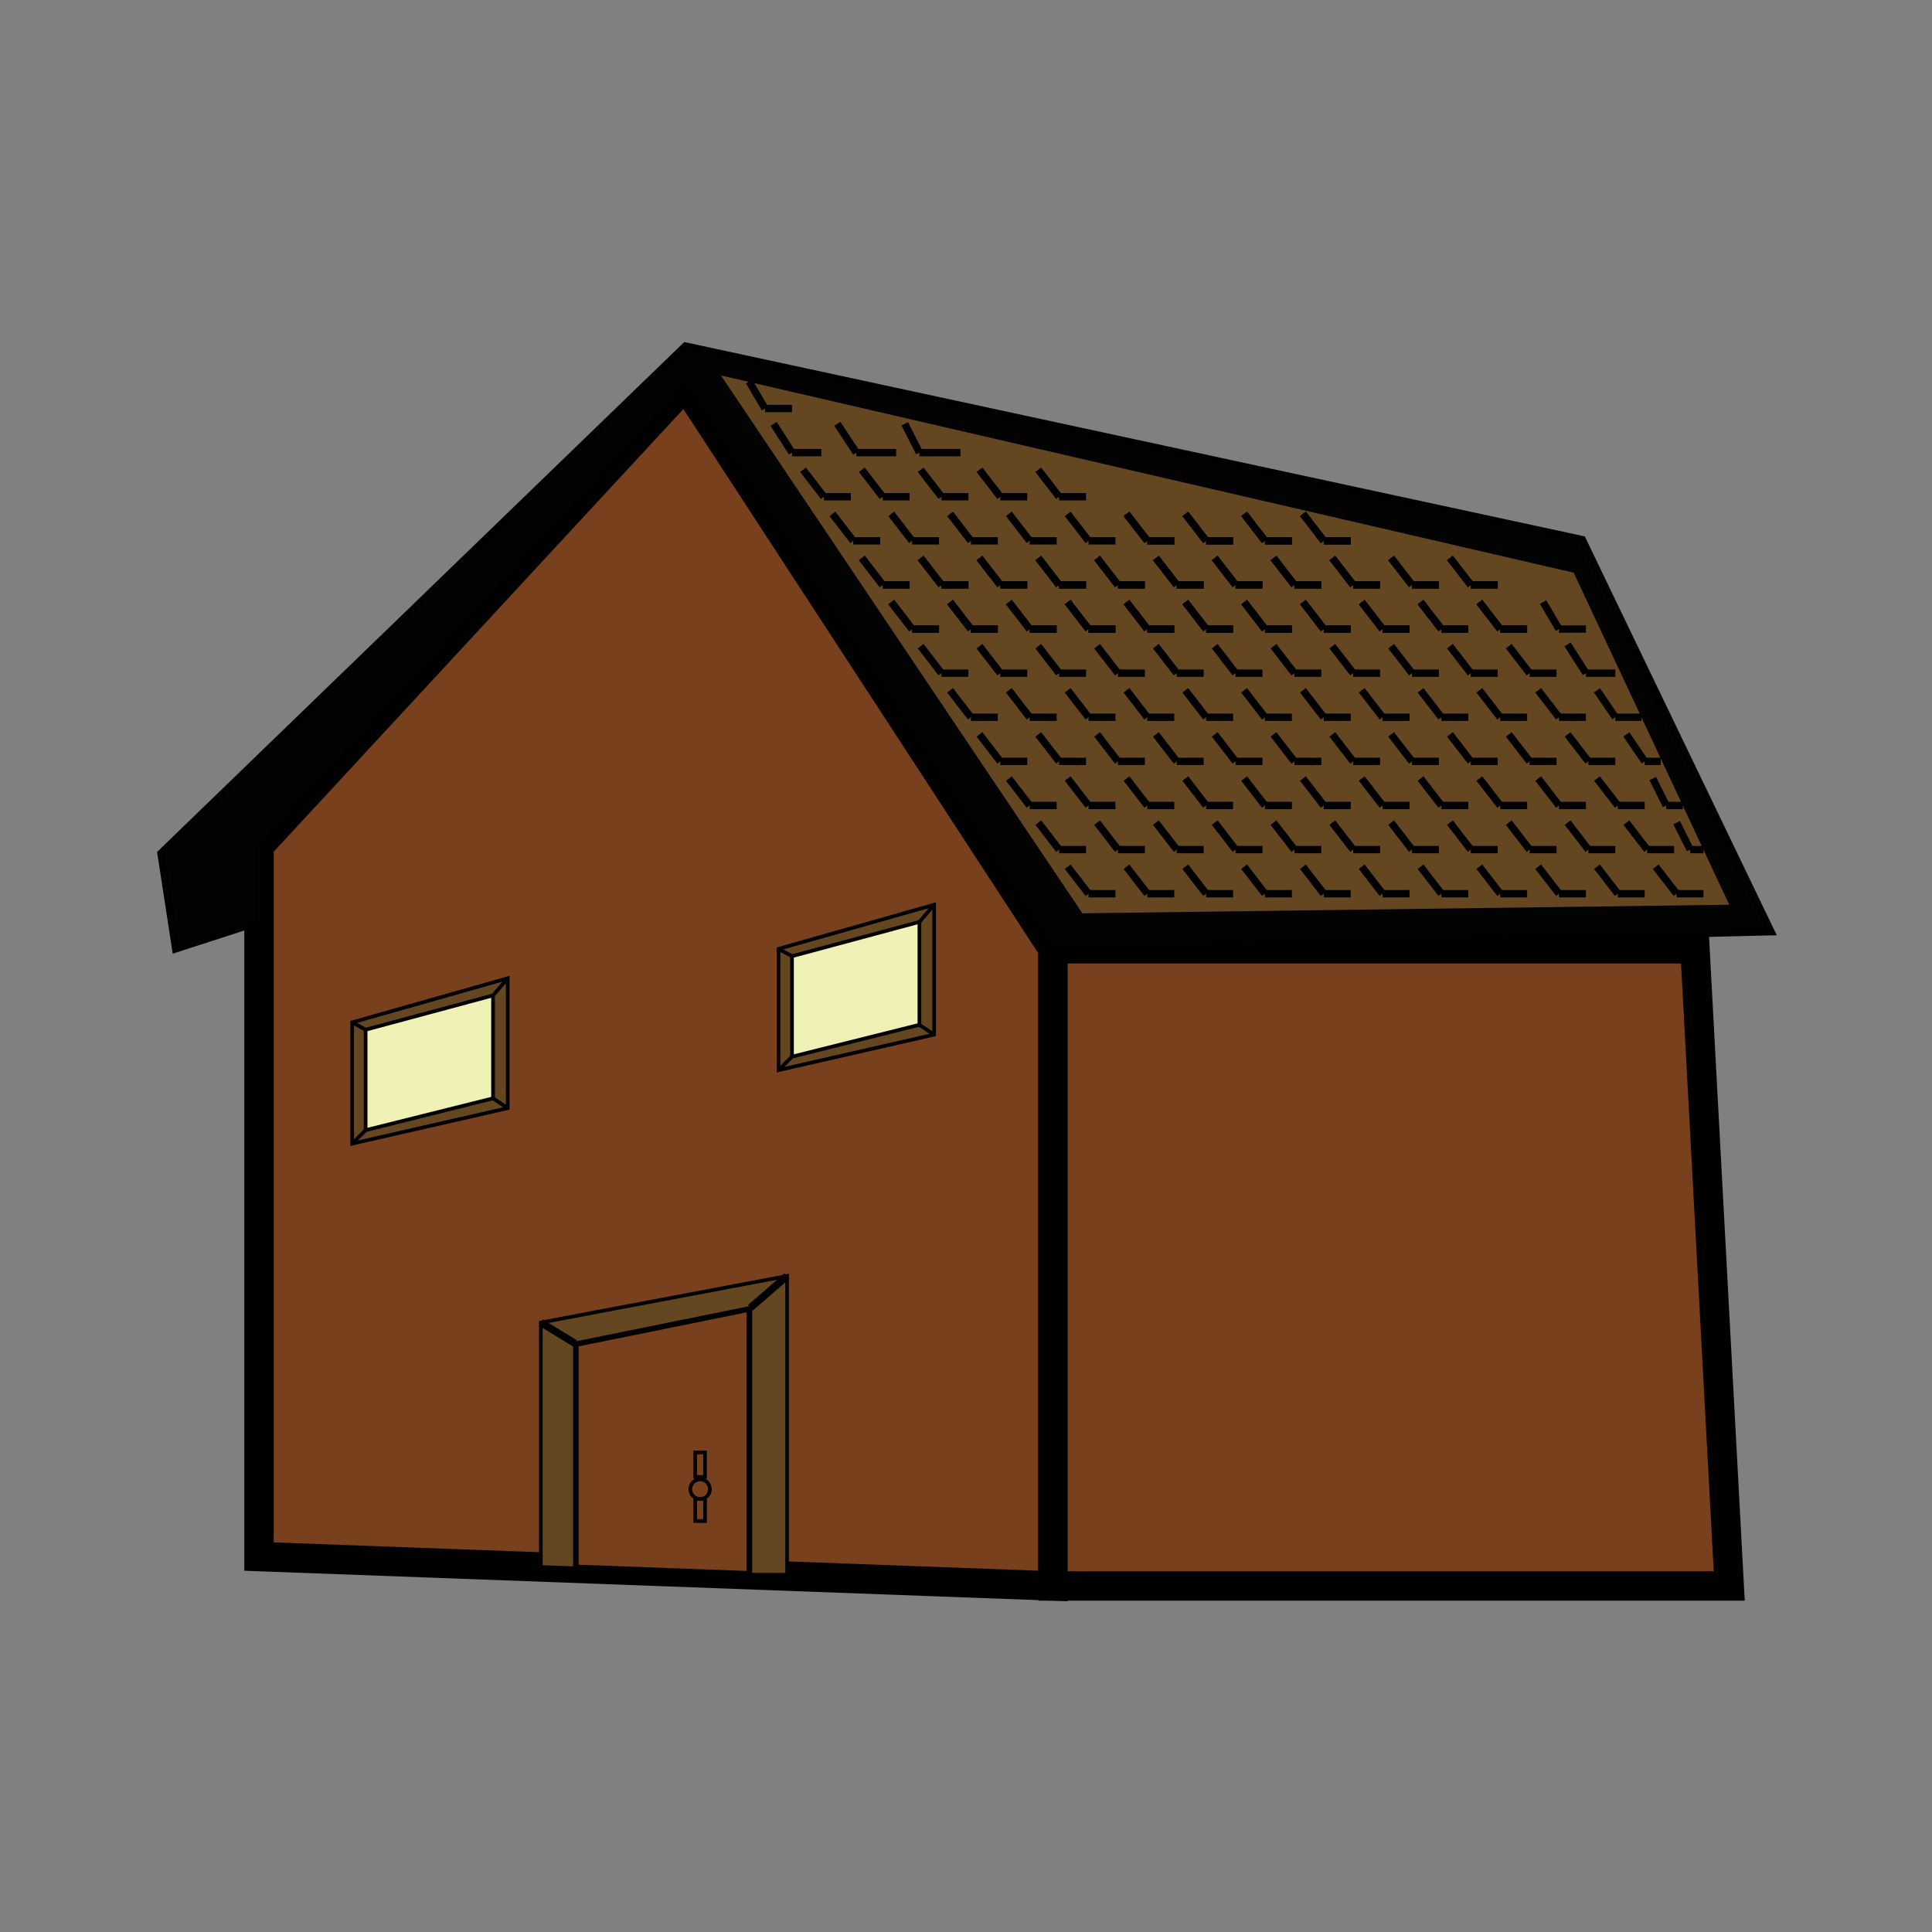 <svg:svg xmlns:dc="http://purl.org/dc/elements/1.1/" xmlns:ns2="http://web.resource.org/cc/" xmlns:rdf="http://www.w3.org/1999/02/22-rdf-syntax-ns#" xmlns:svg="http://www.w3.org/2000/svg" enable-background="new 0 0 110.16 85.644" height="131.404" id="Layer_1" version="1.1" viewBox="-10.683 -23.263 131.404 131.404" width="131.404" x="0px" y="0px" xml:space="preserve">
<svg:rect x="-10.683" y="-23.263" width="131.404" height="131.404" fill="#808080" stroke="none"/>
<svg:polygon fill="#78401D" points="6.934 82.606 6.934 34.272 35.934 2.939 60.934 41.272 60.934 84.606" stroke="#010101" stroke-width="2" />
<svg:polygon fill="#78401D" points="106.93 84.606 60.934 84.606 60.934 41.272 104.6 41.272" stroke="#010101" stroke-width="2" />
<svg:polygon fill="#030303" points="6.934 39.439 1.267 41.272 0.267 34.772 35.934 0.272 96.934 13.438 109.77 40.106 60.934 41.272 35.934 2.939 6.934 34.272" stroke="#010101" stroke-width=".5" />
<svg:polygon fill="#78401D" points="28.423 83.401 28.423 68.106 40.351 65.688 40.351 83.844" stroke="#010101" stroke-width=".5" />
<svg:polygon fill="#644621" points="42.851 83.844 42.851 63.522 26.101 66.688 26.101 83.315 28.423 83.401 28.423 68.106 40.351 65.688 40.351 83.844" stroke="#010101" stroke-width=".25" />
<svg:polygon fill="#644621" points="42.267 49.522 52.851 47.106 52.851 38.272 42.267 41.272" stroke="#010101" stroke-width=".25" />
<svg:polygon fill="#644621" points="13.267 54.522 23.851 52.106 23.851 43.272 13.267 46.272" stroke="#010101" stroke-width=".25" />
<svg:polygon fill="#F0F2B5" points="14.184 46.772 22.851 44.439 22.851 51.439 14.184 53.606" stroke="#010101" stroke-width=".25" />
<svg:polygon fill="#F0F2B5" points="43.184 41.772 51.851 39.439 51.851 46.439 43.184 48.606" stroke="#010101" stroke-width=".25" />
<svg:line fill="none" stroke="#010101" stroke-width=".25" x1="13.267" x2="14.184" y1="46.272" y2="46.772" />
<svg:line fill="none" stroke="#010101" stroke-width=".25" x1="22.851" x2="23.851" y1="44.439" y2="43.272" />
<svg:line fill="none" stroke="#010101" stroke-width=".25" x1="23.851" x2="22.851" y1="52.106" y2="51.439" />
<svg:line fill="none" stroke="#010101" stroke-width=".25" x1="14.184" x2="13.267" y1="53.606" y2="54.522" />
<svg:line fill="none" stroke="#010101" stroke-width=".25" x1="43.184" x2="42.267" y1="41.772" y2="41.272" />
<svg:line fill="none" stroke="#010101" stroke-width=".25" x1="52.851" x2="51.851" y1="38.272" y2="39.439" />
<svg:line fill="none" stroke="#010101" stroke-width=".25" x1="52.851" x2="51.851" y1="47.106" y2="46.439" />
<svg:line fill="none" stroke="#010101" stroke-width=".25" x1="43.184" x2="42.267" y1="48.606" y2="49.522" />
<svg:line fill="none" stroke="#010101" stroke-width=".5" x1="40.351" x2="42.851" y1="65.688" y2="63.522" />
<svg:line fill="none" stroke="#010101" stroke-width=".5" x1="28.423" x2="26.101" y1="68.106" y2="66.688" />
<svg:g fill="none" stroke="#010101" stroke-width=".25">
	<svg:rect height="1.666" width=".666" x="36.601" y="75.522" />
	<svg:circle cx="36.934" cy="78.022" r=".667" />
	<svg:rect height="1.499" width=".667" x="36.601" y="78.689" />
</svg:g>
<svg:polygon fill="#644621" points="38.351 2.272 62.934 38.856 106.93 38.272 96.351 15.688" />
<svg:g fill="none" stroke="#010101" stroke-width=".5">
					<svg:line x1="61.934" x2="63.351" y1="35.688" y2="37.522" />
					<svg:line x1="63.351" x2="65.184" y1="37.522" y2="37.522" />
					<svg:line x1="65.934" x2="67.351" y1="35.688" y2="37.522" />
					<svg:line x1="67.351" x2="69.184" y1="37.522" y2="37.522" />
					<svg:line x1="69.934" x2="71.351" y1="35.688" y2="37.522" />
					<svg:line x1="71.351" x2="73.184" y1="37.522" y2="37.522" />
					<svg:line x1="73.934" x2="75.351" y1="35.688" y2="37.522" />
					<svg:line x1="75.351" x2="77.184" y1="37.522" y2="37.522" />
					<svg:line x1="77.934" x2="79.351" y1="35.688" y2="37.522" />
					<svg:line x1="79.351" x2="81.184" y1="37.522" y2="37.522" />
					<svg:line x1="81.934" x2="83.351" y1="35.688" y2="37.522" />
					<svg:line x1="83.351" x2="85.184" y1="37.522" y2="37.522" />
					<svg:line x1="85.934" x2="87.351" y1="35.688" y2="37.522" />
					<svg:line x1="87.351" x2="89.184" y1="37.522" y2="37.522" />
					<svg:line x1="89.934" x2="91.351" y1="35.688" y2="37.522" />
					<svg:line x1="91.351" x2="93.184" y1="37.522" y2="37.522" />
					<svg:line x1="93.934" x2="95.351" y1="35.688" y2="37.522" />
					<svg:line x1="95.351" x2="97.184" y1="37.522" y2="37.522" />
					<svg:line x1="97.934" x2="99.351" y1="35.688" y2="37.522" />
					<svg:line x1="99.351" x2="101.18" y1="37.522" y2="37.522" />
					<svg:line x1="101.93" x2="103.35" y1="35.688" y2="37.522" />
					<svg:line x1="103.35" x2="105.18" y1="37.522" y2="37.522" />
					<svg:line x1="59.934" x2="61.351" y1="32.688" y2="34.522" />
					<svg:line x1="61.351" x2="63.184" y1="34.522" y2="34.522" />
					<svg:line x1="63.934" x2="65.351" y1="32.688" y2="34.522" />
					<svg:line x1="65.351" x2="67.184" y1="34.522" y2="34.522" />
					<svg:line x1="67.934" x2="69.351" y1="32.688" y2="34.522" />
					<svg:line x1="69.351" x2="71.184" y1="34.522" y2="34.522" />
					<svg:line x1="71.934" x2="73.351" y1="32.688" y2="34.522" />
					<svg:line x1="73.351" x2="75.184" y1="34.522" y2="34.522" />
					<svg:line x1="75.934" x2="77.351" y1="32.688" y2="34.522" />
					<svg:line x1="77.351" x2="79.184" y1="34.522" y2="34.522" />
					<svg:line x1="79.934" x2="81.351" y1="32.688" y2="34.522" />
					<svg:line x1="81.351" x2="83.184" y1="34.522" y2="34.522" />
					<svg:line x1="83.934" x2="85.351" y1="32.688" y2="34.522" />
					<svg:line x1="85.351" x2="87.184" y1="34.522" y2="34.522" />
					<svg:line x1="87.934" x2="89.351" y1="32.688" y2="34.522" />
					<svg:line x1="89.351" x2="91.184" y1="34.522" y2="34.522" />
					<svg:line x1="91.934" x2="93.351" y1="32.688" y2="34.522" />
					<svg:line x1="93.351" x2="95.184" y1="34.522" y2="34.522" />
					<svg:line x1="95.934" x2="97.351" y1="32.688" y2="34.522" />
					<svg:line x1="97.351" x2="99.184" y1="34.522" y2="34.522" />
					<svg:line x1="99.934" x2="101.35" y1="32.688" y2="34.522" />
					<svg:line x1="101.35" x2="103.18" y1="34.522" y2="34.522" />
					<svg:line x1="57.934" x2="59.351" y1="29.688" y2="31.522" />
					<svg:line x1="59.351" x2="61.184" y1="31.522" y2="31.522" />
					<svg:line x1="61.934" x2="63.351" y1="29.688" y2="31.522" />
					<svg:line x1="63.351" x2="65.184" y1="31.522" y2="31.522" />
					<svg:line x1="65.934" x2="67.351" y1="29.688" y2="31.522" />
					<svg:line x1="67.351" x2="69.184" y1="31.522" y2="31.522" />
					<svg:line x1="69.934" x2="71.351" y1="29.688" y2="31.522" />
					<svg:line x1="71.351" x2="73.184" y1="31.522" y2="31.522" />
					<svg:line x1="73.934" x2="75.351" y1="29.688" y2="31.522" />
					<svg:line x1="75.351" x2="77.184" y1="31.522" y2="31.522" />
					<svg:line x1="77.934" x2="79.351" y1="29.688" y2="31.522" />
					<svg:line x1="79.351" x2="81.184" y1="31.522" y2="31.522" />
					<svg:line x1="81.934" x2="83.351" y1="29.688" y2="31.522" />
					<svg:line x1="83.351" x2="85.184" y1="31.522" y2="31.522" />
					<svg:line x1="85.934" x2="87.351" y1="29.688" y2="31.522" />
					<svg:line x1="87.351" x2="89.184" y1="31.522" y2="31.522" />
					<svg:line x1="89.934" x2="91.351" y1="29.688" y2="31.522" />
					<svg:line x1="91.351" x2="93.184" y1="31.522" y2="31.522" />
					<svg:line x1="93.934" x2="95.351" y1="29.688" y2="31.522" />
					<svg:line x1="95.351" x2="97.184" y1="31.522" y2="31.522" />
					<svg:line x1="97.934" x2="99.351" y1="29.688" y2="31.522" />
					<svg:line x1="99.351" x2="101.18" y1="31.522" y2="31.522" />
</svg:g>
<svg:g fill="none" stroke="#010101" stroke-width=".5">
					<svg:line x1="55.934" x2="57.351" y1="26.688" y2="28.522" />
					<svg:line x1="57.351" x2="59.184" y1="28.522" y2="28.522" />
					<svg:line x1="59.934" x2="61.351" y1="26.688" y2="28.522" />
					<svg:line x1="61.351" x2="63.184" y1="28.522" y2="28.522" />
					<svg:line x1="63.934" x2="65.351" y1="26.688" y2="28.522" />
					<svg:line x1="65.351" x2="67.184" y1="28.522" y2="28.522" />
					<svg:line x1="67.934" x2="69.351" y1="26.688" y2="28.522" />
					<svg:line x1="69.351" x2="71.184" y1="28.522" y2="28.522" />
					<svg:line x1="71.934" x2="73.351" y1="26.688" y2="28.522" />
					<svg:line x1="73.351" x2="75.184" y1="28.522" y2="28.522" />
					<svg:line x1="75.934" x2="77.351" y1="26.688" y2="28.522" />
					<svg:line x1="77.351" x2="79.184" y1="28.522" y2="28.522" />
					<svg:line x1="79.934" x2="81.351" y1="26.688" y2="28.522" />
					<svg:line x1="81.351" x2="83.184" y1="28.522" y2="28.522" />
					<svg:line x1="83.934" x2="85.351" y1="26.688" y2="28.522" />
					<svg:line x1="85.351" x2="87.184" y1="28.522" y2="28.522" />
					<svg:line x1="87.934" x2="89.351" y1="26.688" y2="28.522" />
					<svg:line x1="89.351" x2="91.184" y1="28.522" y2="28.522" />
					<svg:line x1="91.934" x2="93.351" y1="26.688" y2="28.522" />
					<svg:line x1="93.351" x2="95.184" y1="28.522" y2="28.522" />
					<svg:line x1="95.934" x2="97.351" y1="26.688" y2="28.522" />
					<svg:line x1="97.351" x2="99.184" y1="28.522" y2="28.522" />
					<svg:line x1="53.934" x2="55.351" y1="23.688" y2="25.522" />
					<svg:line x1="55.351" x2="57.184" y1="25.522" y2="25.522" />
					<svg:line x1="57.934" x2="59.351" y1="23.688" y2="25.522" />
					<svg:line x1="59.351" x2="61.184" y1="25.522" y2="25.522" />
					<svg:line x1="61.934" x2="63.351" y1="23.688" y2="25.522" />
					<svg:line x1="63.351" x2="65.184" y1="25.522" y2="25.522" />
					<svg:line x1="65.934" x2="67.351" y1="23.688" y2="25.522" />
					<svg:line x1="67.351" x2="69.184" y1="25.522" y2="25.522" />
					<svg:line x1="69.934" x2="71.351" y1="23.688" y2="25.522" />
					<svg:line x1="71.351" x2="73.184" y1="25.522" y2="25.522" />
					<svg:line x1="73.934" x2="75.351" y1="23.688" y2="25.522" />
					<svg:line x1="75.351" x2="77.184" y1="25.522" y2="25.522" />
					<svg:line x1="77.934" x2="79.351" y1="23.688" y2="25.522" />
					<svg:line x1="79.351" x2="81.184" y1="25.522" y2="25.522" />
					<svg:line x1="81.934" x2="83.351" y1="23.688" y2="25.522" />
					<svg:line x1="83.351" x2="85.184" y1="25.522" y2="25.522" />
					<svg:line x1="85.934" x2="87.351" y1="23.688" y2="25.522" />
					<svg:line x1="87.351" x2="89.184" y1="25.522" y2="25.522" />
					<svg:line x1="89.934" x2="91.351" y1="23.688" y2="25.522" />
					<svg:line x1="91.351" x2="93.184" y1="25.522" y2="25.522" />
					<svg:line x1="93.934" x2="95.351" y1="23.688" y2="25.522" />
					<svg:line x1="95.351" x2="97.184" y1="25.522" y2="25.522" />
					<svg:line x1="51.934" x2="53.351" y1="20.688" y2="22.522" />
					<svg:line x1="53.351" x2="55.184" y1="22.522" y2="22.522" />
					<svg:line x1="55.934" x2="57.351" y1="20.688" y2="22.522" />
					<svg:line x1="57.351" x2="59.184" y1="22.522" y2="22.522" />
					<svg:line x1="59.934" x2="61.351" y1="20.688" y2="22.522" />
					<svg:line x1="61.351" x2="63.184" y1="22.522" y2="22.522" />
					<svg:line x1="63.934" x2="65.351" y1="20.688" y2="22.522" />
					<svg:line x1="65.351" x2="67.184" y1="22.522" y2="22.522" />
					<svg:line x1="67.934" x2="69.351" y1="20.688" y2="22.522" />
					<svg:line x1="69.351" x2="71.184" y1="22.522" y2="22.522" />
					<svg:line x1="71.934" x2="73.351" y1="20.688" y2="22.522" />
					<svg:line x1="73.351" x2="75.184" y1="22.522" y2="22.522" />
					<svg:line x1="75.934" x2="77.351" y1="20.688" y2="22.522" />
					<svg:line x1="77.351" x2="79.184" y1="22.522" y2="22.522" />
					<svg:line x1="79.934" x2="81.351" y1="20.688" y2="22.522" />
					<svg:line x1="81.351" x2="83.184" y1="22.522" y2="22.522" />
					<svg:line x1="83.934" x2="85.351" y1="20.688" y2="22.522" />
					<svg:line x1="85.351" x2="87.184" y1="22.522" y2="22.522" />
					<svg:line x1="87.934" x2="89.351" y1="20.688" y2="22.522" />
					<svg:line x1="89.351" x2="91.184" y1="22.522" y2="22.522" />
					<svg:line x1="91.934" x2="93.351" y1="20.688" y2="22.522" />
					<svg:line x1="93.351" x2="95.184" y1="22.522" y2="22.522" />
</svg:g>
	<svg:g fill="none" stroke="#010101" stroke-width=".5">
					<svg:line x1="49.934" x2="51.351" y1="17.688" y2="19.522" />
					<svg:line x1="51.351" x2="53.184" y1="19.522" y2="19.522" />
					<svg:line x1="53.934" x2="55.351" y1="17.688" y2="19.522" />
					<svg:line x1="55.351" x2="57.184" y1="19.522" y2="19.522" />
					<svg:line x1="57.934" x2="59.351" y1="17.688" y2="19.522" />
					<svg:line x1="59.351" x2="61.184" y1="19.522" y2="19.522" />
					<svg:line x1="61.934" x2="63.351" y1="17.688" y2="19.522" />
					<svg:line x1="63.351" x2="65.184" y1="19.522" y2="19.522" />
					<svg:line x1="65.934" x2="67.351" y1="17.688" y2="19.522" />
					<svg:line x1="67.351" x2="69.184" y1="19.522" y2="19.522" />
					<svg:line x1="69.934" x2="71.351" y1="17.688" y2="19.522" />
					<svg:line x1="71.351" x2="73.184" y1="19.522" y2="19.522" />
					<svg:line x1="73.934" x2="75.351" y1="17.688" y2="19.522" />
					<svg:line x1="75.351" x2="77.184" y1="19.522" y2="19.522" />
					<svg:line x1="77.934" x2="79.351" y1="17.688" y2="19.522" />
					<svg:line x1="79.351" x2="81.184" y1="19.522" y2="19.522" />
					<svg:line x1="81.934" x2="83.351" y1="17.688" y2="19.522" />
					<svg:line x1="83.351" x2="85.184" y1="19.522" y2="19.522" />
					<svg:line x1="85.934" x2="87.351" y1="17.688" y2="19.522" />
					<svg:line x1="87.351" x2="89.184" y1="19.522" y2="19.522" />
					<svg:line x1="89.934" x2="91.351" y1="17.688" y2="19.522" />
					<svg:line x1="91.351" x2="93.184" y1="19.522" y2="19.522" />
	</svg:g>
	<svg:g fill="none" stroke="#010101" stroke-width=".5">
					<svg:line x1="47.934" x2="49.351" y1="14.688" y2="16.522" />
					<svg:line x1="49.351" x2="51.184" y1="16.522" y2="16.522" />
					<svg:line x1="51.934" x2="53.351" y1="14.688" y2="16.522" />
					<svg:line x1="53.351" x2="55.184" y1="16.522" y2="16.522" />
					<svg:line x1="55.934" x2="57.351" y1="14.688" y2="16.522" />
					<svg:line x1="57.351" x2="59.184" y1="16.522" y2="16.522" />
					<svg:line x1="59.934" x2="61.351" y1="14.688" y2="16.522" />
					<svg:line x1="61.351" x2="63.184" y1="16.522" y2="16.522" />
					<svg:line x1="63.934" x2="65.351" y1="14.688" y2="16.522" />
					<svg:line x1="65.351" x2="67.184" y1="16.522" y2="16.522" />
					<svg:line x1="67.934" x2="69.351" y1="14.688" y2="16.522" />
					<svg:line x1="69.351" x2="71.184" y1="16.522" y2="16.522" />
					<svg:line x1="71.934" x2="73.351" y1="14.688" y2="16.522" />
					<svg:line x1="73.351" x2="75.184" y1="16.522" y2="16.522" />
					<svg:line x1="75.934" x2="77.351" y1="14.688" y2="16.522" />
					<svg:line x1="77.351" x2="79.184" y1="16.522" y2="16.522" />
					<svg:line x1="79.934" x2="81.351" y1="14.688" y2="16.522" />
					<svg:line x1="81.351" x2="83.184" y1="16.522" y2="16.522" />
					<svg:line x1="83.934" x2="85.351" y1="14.688" y2="16.522" />
					<svg:line x1="85.351" x2="87.184" y1="16.522" y2="16.522" />
					<svg:line x1="87.934" x2="89.351" y1="14.688" y2="16.522" />
					<svg:line x1="89.351" x2="91.184" y1="16.522" y2="16.522" />
	</svg:g>
		<svg:g fill="none" stroke="#010101" stroke-width=".5">
					<svg:line x1="45.934" x2="47.351" y1="11.688" y2="13.522" />
					<svg:line x1="47.351" x2="49.184" y1="13.522" y2="13.522" />
					<svg:line x1="49.934" x2="51.351" y1="11.688" y2="13.522" />
					<svg:line x1="51.351" x2="53.184" y1="13.522" y2="13.522" />
					<svg:line x1="53.934" x2="55.351" y1="11.688" y2="13.522" />
					<svg:line x1="55.351" x2="57.184" y1="13.522" y2="13.522" />
					<svg:line x1="57.934" x2="59.351" y1="11.688" y2="13.522" />
					<svg:line x1="59.351" x2="61.184" y1="13.522" y2="13.522" />
					<svg:line x1="61.934" x2="63.351" y1="11.688" y2="13.522" />
					<svg:line x1="63.351" x2="65.184" y1="13.522" y2="13.522" />
					<svg:line x1="65.934" x2="67.351" y1="11.688" y2="13.522" />
					<svg:line x1="67.351" x2="69.184" y1="13.522" y2="13.522" />
		</svg:g>
			<svg:g fill="none" stroke="#010101" stroke-width=".5">
					<svg:line x1="69.934" x2="71.351" y1="11.688" y2="13.522" />
					<svg:line x1="71.351" x2="73.184" y1="13.522" y2="13.522" />
					<svg:line x1="73.934" x2="75.351" y1="11.688" y2="13.522" />
					<svg:line x1="75.351" x2="77.184" y1="13.522" y2="13.522" />
					<svg:line x1="77.934" x2="79.351" y1="11.688" y2="13.522" />
					<svg:line x1="79.351" x2="81.184" y1="13.522" y2="13.522" />
			</svg:g>
	<svg:g fill="none" stroke="#010101" stroke-width=".5">
					<svg:line x1="49.934" x2="51.351" y1="17.688" y2="19.522" />
					<svg:line x1="51.351" x2="53.184" y1="19.522" y2="19.522" />
					<svg:line x1="53.934" x2="55.351" y1="17.688" y2="19.522" />
					<svg:line x1="55.351" x2="57.184" y1="19.522" y2="19.522" />
					<svg:line x1="57.934" x2="59.351" y1="17.688" y2="19.522" />
					<svg:line x1="59.351" x2="61.184" y1="19.522" y2="19.522" />
					<svg:line x1="61.934" x2="63.351" y1="17.688" y2="19.522" />
					<svg:line x1="63.351" x2="65.184" y1="19.522" y2="19.522" />
					<svg:line x1="65.934" x2="67.351" y1="17.688" y2="19.522" />
					<svg:line x1="67.351" x2="69.184" y1="19.522" y2="19.522" />
					<svg:line x1="69.934" x2="71.351" y1="17.688" y2="19.522" />
					<svg:line x1="71.351" x2="73.184" y1="19.522" y2="19.522" />
					<svg:line x1="73.934" x2="75.351" y1="17.688" y2="19.522" />
					<svg:line x1="75.351" x2="77.184" y1="19.522" y2="19.522" />
					<svg:line x1="77.934" x2="79.351" y1="17.688" y2="19.522" />
					<svg:line x1="79.351" x2="81.184" y1="19.522" y2="19.522" />
					<svg:line x1="81.934" x2="83.351" y1="17.688" y2="19.522" />
					<svg:line x1="83.351" x2="85.184" y1="19.522" y2="19.522" />
					<svg:line x1="85.934" x2="87.351" y1="17.688" y2="19.522" />
					<svg:line x1="87.351" x2="89.184" y1="19.522" y2="19.522" />
					<svg:line x1="89.934" x2="91.351" y1="17.688" y2="19.522" />
					<svg:line x1="91.351" x2="93.184" y1="19.522" y2="19.522" />
	</svg:g>
	<svg:g fill="none" stroke="#010101" stroke-width=".5">
					<svg:line x1="47.934" x2="49.351" y1="14.688" y2="16.522" />
					<svg:line x1="49.351" x2="51.184" y1="16.522" y2="16.522" />
					<svg:line x1="51.934" x2="53.351" y1="14.688" y2="16.522" />
					<svg:line x1="53.351" x2="55.184" y1="16.522" y2="16.522" />
					<svg:line x1="55.934" x2="57.351" y1="14.688" y2="16.522" />
					<svg:line x1="57.351" x2="59.184" y1="16.522" y2="16.522" />
					<svg:line x1="59.934" x2="61.351" y1="14.688" y2="16.522" />
					<svg:line x1="61.351" x2="63.184" y1="16.522" y2="16.522" />
					<svg:line x1="63.934" x2="65.351" y1="14.688" y2="16.522" />
					<svg:line x1="65.351" x2="67.184" y1="16.522" y2="16.522" />
					<svg:line x1="67.934" x2="69.351" y1="14.688" y2="16.522" />
					<svg:line x1="69.351" x2="71.184" y1="16.522" y2="16.522" />
					<svg:line x1="71.934" x2="73.351" y1="14.688" y2="16.522" />
					<svg:line x1="73.351" x2="75.184" y1="16.522" y2="16.522" />
					<svg:line x1="75.934" x2="77.351" y1="14.688" y2="16.522" />
					<svg:line x1="77.351" x2="79.184" y1="16.522" y2="16.522" />
					<svg:line x1="79.934" x2="81.351" y1="14.688" y2="16.522" />
					<svg:line x1="81.351" x2="83.184" y1="16.522" y2="16.522" />
					<svg:line x1="83.934" x2="85.351" y1="14.688" y2="16.522" />
					<svg:line x1="85.351" x2="87.184" y1="16.522" y2="16.522" />
					<svg:line x1="87.934" x2="89.351" y1="14.688" y2="16.522" />
					<svg:line x1="89.351" x2="91.184" y1="16.522" y2="16.522" />
	</svg:g>
		<svg:g fill="none" stroke="#010101" stroke-width=".5">
					<svg:line x1="43.934" x2="45.351" y1="8.688" y2="10.522" />
					<svg:line x1="45.351" x2="47.184" y1="10.522" y2="10.522" />
					<svg:line x1="47.934" x2="49.351" y1="8.688" y2="10.522" />
					<svg:line x1="49.351" x2="51.184" y1="10.522" y2="10.522" />
					<svg:line x1="51.934" x2="53.351" y1="8.688" y2="10.522" />
					<svg:line x1="53.351" x2="55.184" y1="10.522" y2="10.522" />
					<svg:line x1="55.934" x2="57.351" y1="8.688" y2="10.522" />
					<svg:line x1="57.351" x2="59.184" y1="10.522" y2="10.522" />
					<svg:line x1="59.934" x2="61.351" y1="8.688" y2="10.522" />
					<svg:line x1="61.351" x2="63.184" y1="10.522" y2="10.522" />
					<svg:line x1="65.934" x2="67.351" y1="11.688" y2="13.522" />
					<svg:line x1="67.351" x2="69.184" y1="13.522" y2="13.522" />
		</svg:g>
			<svg:g fill="none" stroke="#010101" stroke-width=".5">
					<svg:line x1="69.934" x2="71.351" y1="11.688" y2="13.522" />
					<svg:line x1="71.351" x2="73.184" y1="13.522" y2="13.522" />
					<svg:line x1="73.934" x2="75.351" y1="11.688" y2="13.522" />
					<svg:line x1="75.351" x2="77.184" y1="13.522" y2="13.522" />
					<svg:line x1="77.934" x2="79.351" y1="11.688" y2="13.522" />
					<svg:line x1="79.351" x2="81.184" y1="13.522" y2="13.522" />
			</svg:g>
<svg:g fill="none" stroke="#010101" stroke-width=".5">
	<svg:line x1="94.268" x2="95.351" y1="17.688" y2="19.522" />
	<svg:line x1="95.351" x2="97.184" y1="19.522" y2="19.522" />
	<svg:line x1="95.934" x2="97.184" y1="20.564" y2="22.522" />
	<svg:line x1="97.184" x2="99.184" y1="22.522" y2="22.522" />
</svg:g>
<svg:g fill="none" stroke="#010101" stroke-width=".5">
	<svg:line x1="40.268" x2="41.351" y1="2.688" y2="4.522" />
	<svg:line x1="41.351" x2="43.184" y1="4.522" y2="4.522" />
	<svg:line x1="41.934" x2="43.184" y1="5.564" y2="7.522" />
	<svg:line x1="43.184" x2="45.184" y1="7.522" y2="7.522" />
</svg:g>
<svg:line fill="none" stroke="#010101" stroke-width=".5" x1="97.934" x2="99.184" y1="23.688" y2="25.522" />
<svg:line fill="none" stroke="#010101" stroke-width=".5" x1="99.184" x2="100.96" y1="25.522" y2="25.522" />
<svg:line fill="none" stroke="#010101" stroke-width=".5" x1="99.934" x2="101.18" y1="26.688" y2="28.522" />
<svg:line fill="none" stroke="#010101" stroke-width=".5" x1="101.18" x2="102.27" y1="28.522" y2="28.522" />
<svg:line fill="none" stroke="#010101" stroke-width=".5" x1="101.73" x2="102.64" y1="29.688" y2="31.522" />
<svg:line fill="none" stroke="#010101" stroke-width=".5" x1="102.64" x2="103.77" y1="31.522" y2="31.522" />
<svg:line fill="none" stroke="#010101" stroke-width=".5" x1="103.35" x2="104.27" y1="32.688" y2="34.522" />
<svg:line fill="none" stroke="#010101" stroke-width=".5" x1="104.27" x2="105.18" y1="34.522" y2="34.522" />
<svg:line fill="none" x1="105.16" x2="106.04" y1="35.688" y2="37.522" />
<svg:line fill="none" x1="106.04" x2="107.02" y1="37.522" y2="37.522" />
<svg:line fill="none" stroke="#010101" stroke-width=".5" x1="46.268" x2="47.559" y1="5.564" y2="7.522" />
<svg:line fill="none" stroke="#010101" stroke-width=".5" x1="47.559" x2="50.268" y1="7.522" y2="7.522" />
<svg:line fill="none" stroke="#010101" stroke-width=".5" x1="50.851" x2="51.851" y1="5.564" y2="7.522" />
<svg:line fill="none" stroke="#010101" stroke-width=".5" x1="51.851" x2="54.643" y1="7.522" y2="7.522" />
<svg:line fill="none" x1="65.184" x2="66.268" y1="8.688" y2="10.522" />
<svg:line fill="none" x1="66.268" x2="68.268" y1="10.522" y2="10.522" />
</svg:svg>